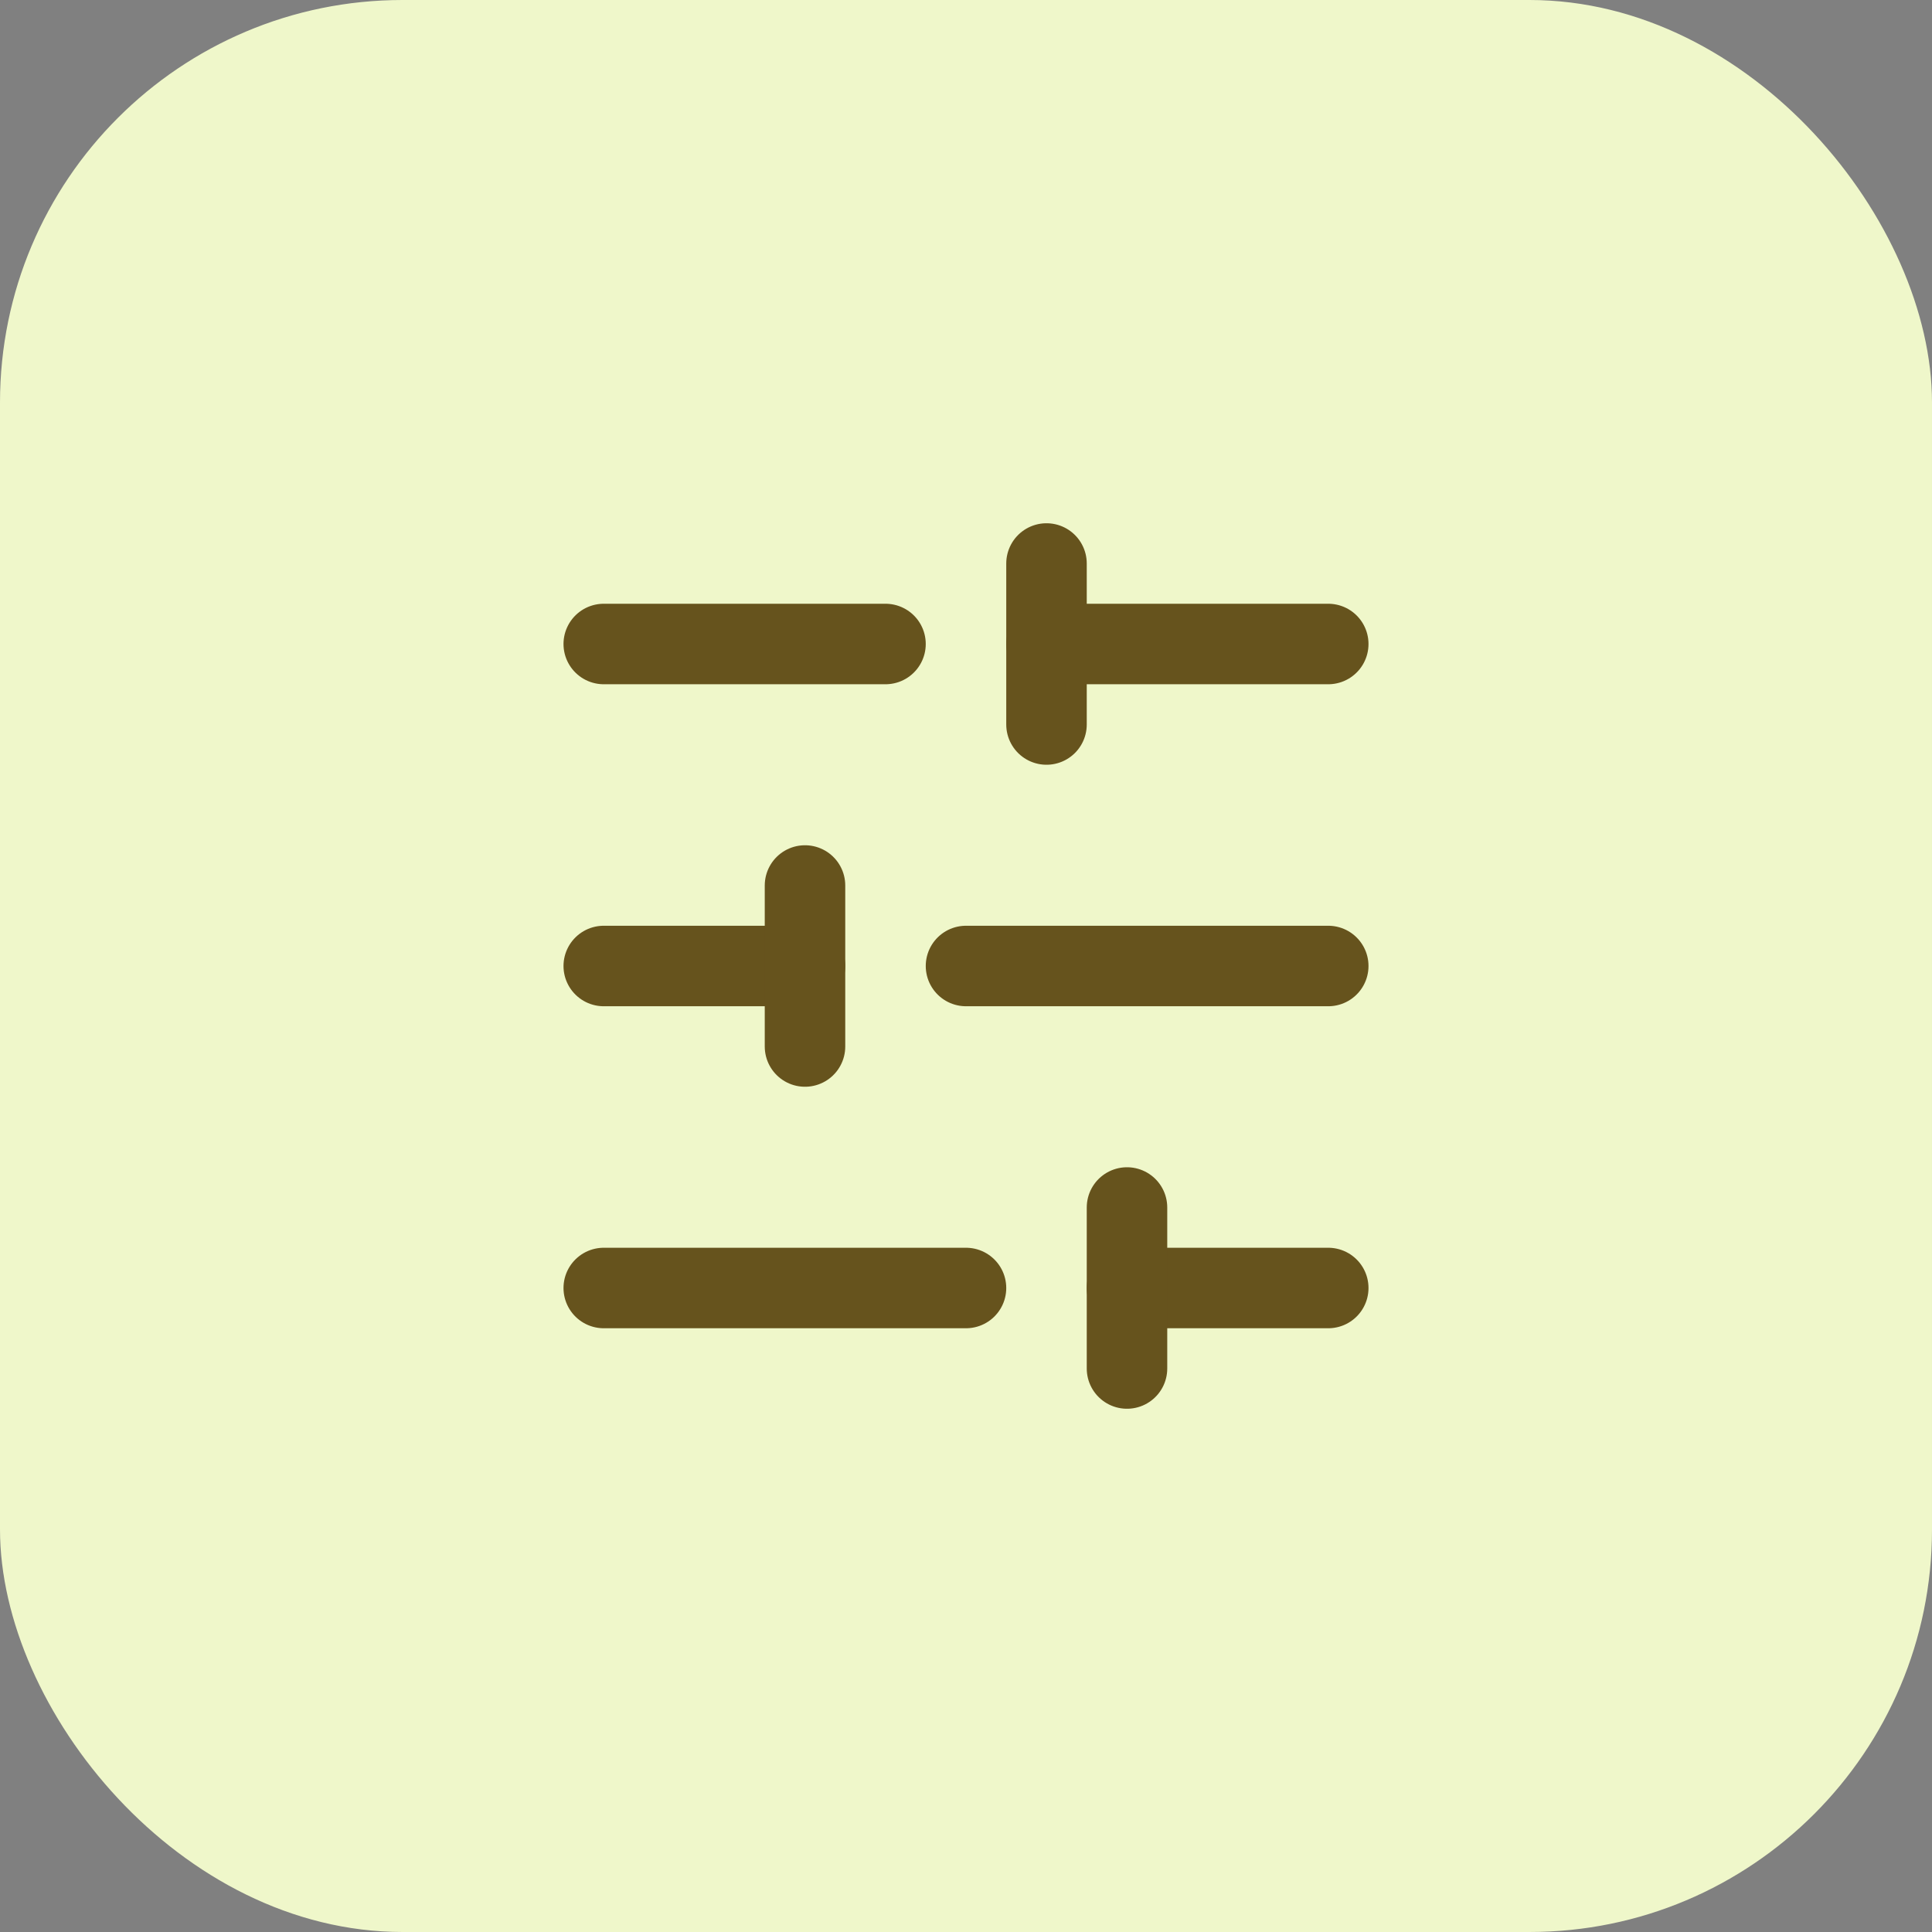 <svg width="48" height="48" viewBox="0 0 48 48" fill="none" xmlns="http://www.w3.org/2000/svg">
<rect x="0" y="0" width="48" height="48" fill="#808080" stroke="none"/>
<rect width="48" height="48" rx="10" fill="#EFF7CA"/>
<path d="M33 16H26" stroke="#66531D" stroke-width="2" stroke-linecap="round" stroke-linejoin="round"/>
<path d="M22 16H15" stroke="#66531D" stroke-width="2" stroke-linecap="round" stroke-linejoin="round"/>
<path d="M33 24H24" stroke="#66531D" stroke-width="2" stroke-linecap="round" stroke-linejoin="round"/>
<path d="M20 24H15" stroke="#66531D" stroke-width="2" stroke-linecap="round" stroke-linejoin="round"/>
<path d="M33 32H28" stroke="#66531D" stroke-width="2" stroke-linecap="round" stroke-linejoin="round"/>
<path d="M24 32H15" stroke="#66531D" stroke-width="2" stroke-linecap="round" stroke-linejoin="round"/>
<path d="M26 14V18" stroke="#66531D" stroke-width="2" stroke-linecap="round" stroke-linejoin="round"/>
<path d="M20 22V26" stroke="#66531D" stroke-width="2" stroke-linecap="round" stroke-linejoin="round"/>
<path d="M28 30V34" stroke="#66531D" stroke-width="2" stroke-linecap="round" stroke-linejoin="round"/>
</svg>
